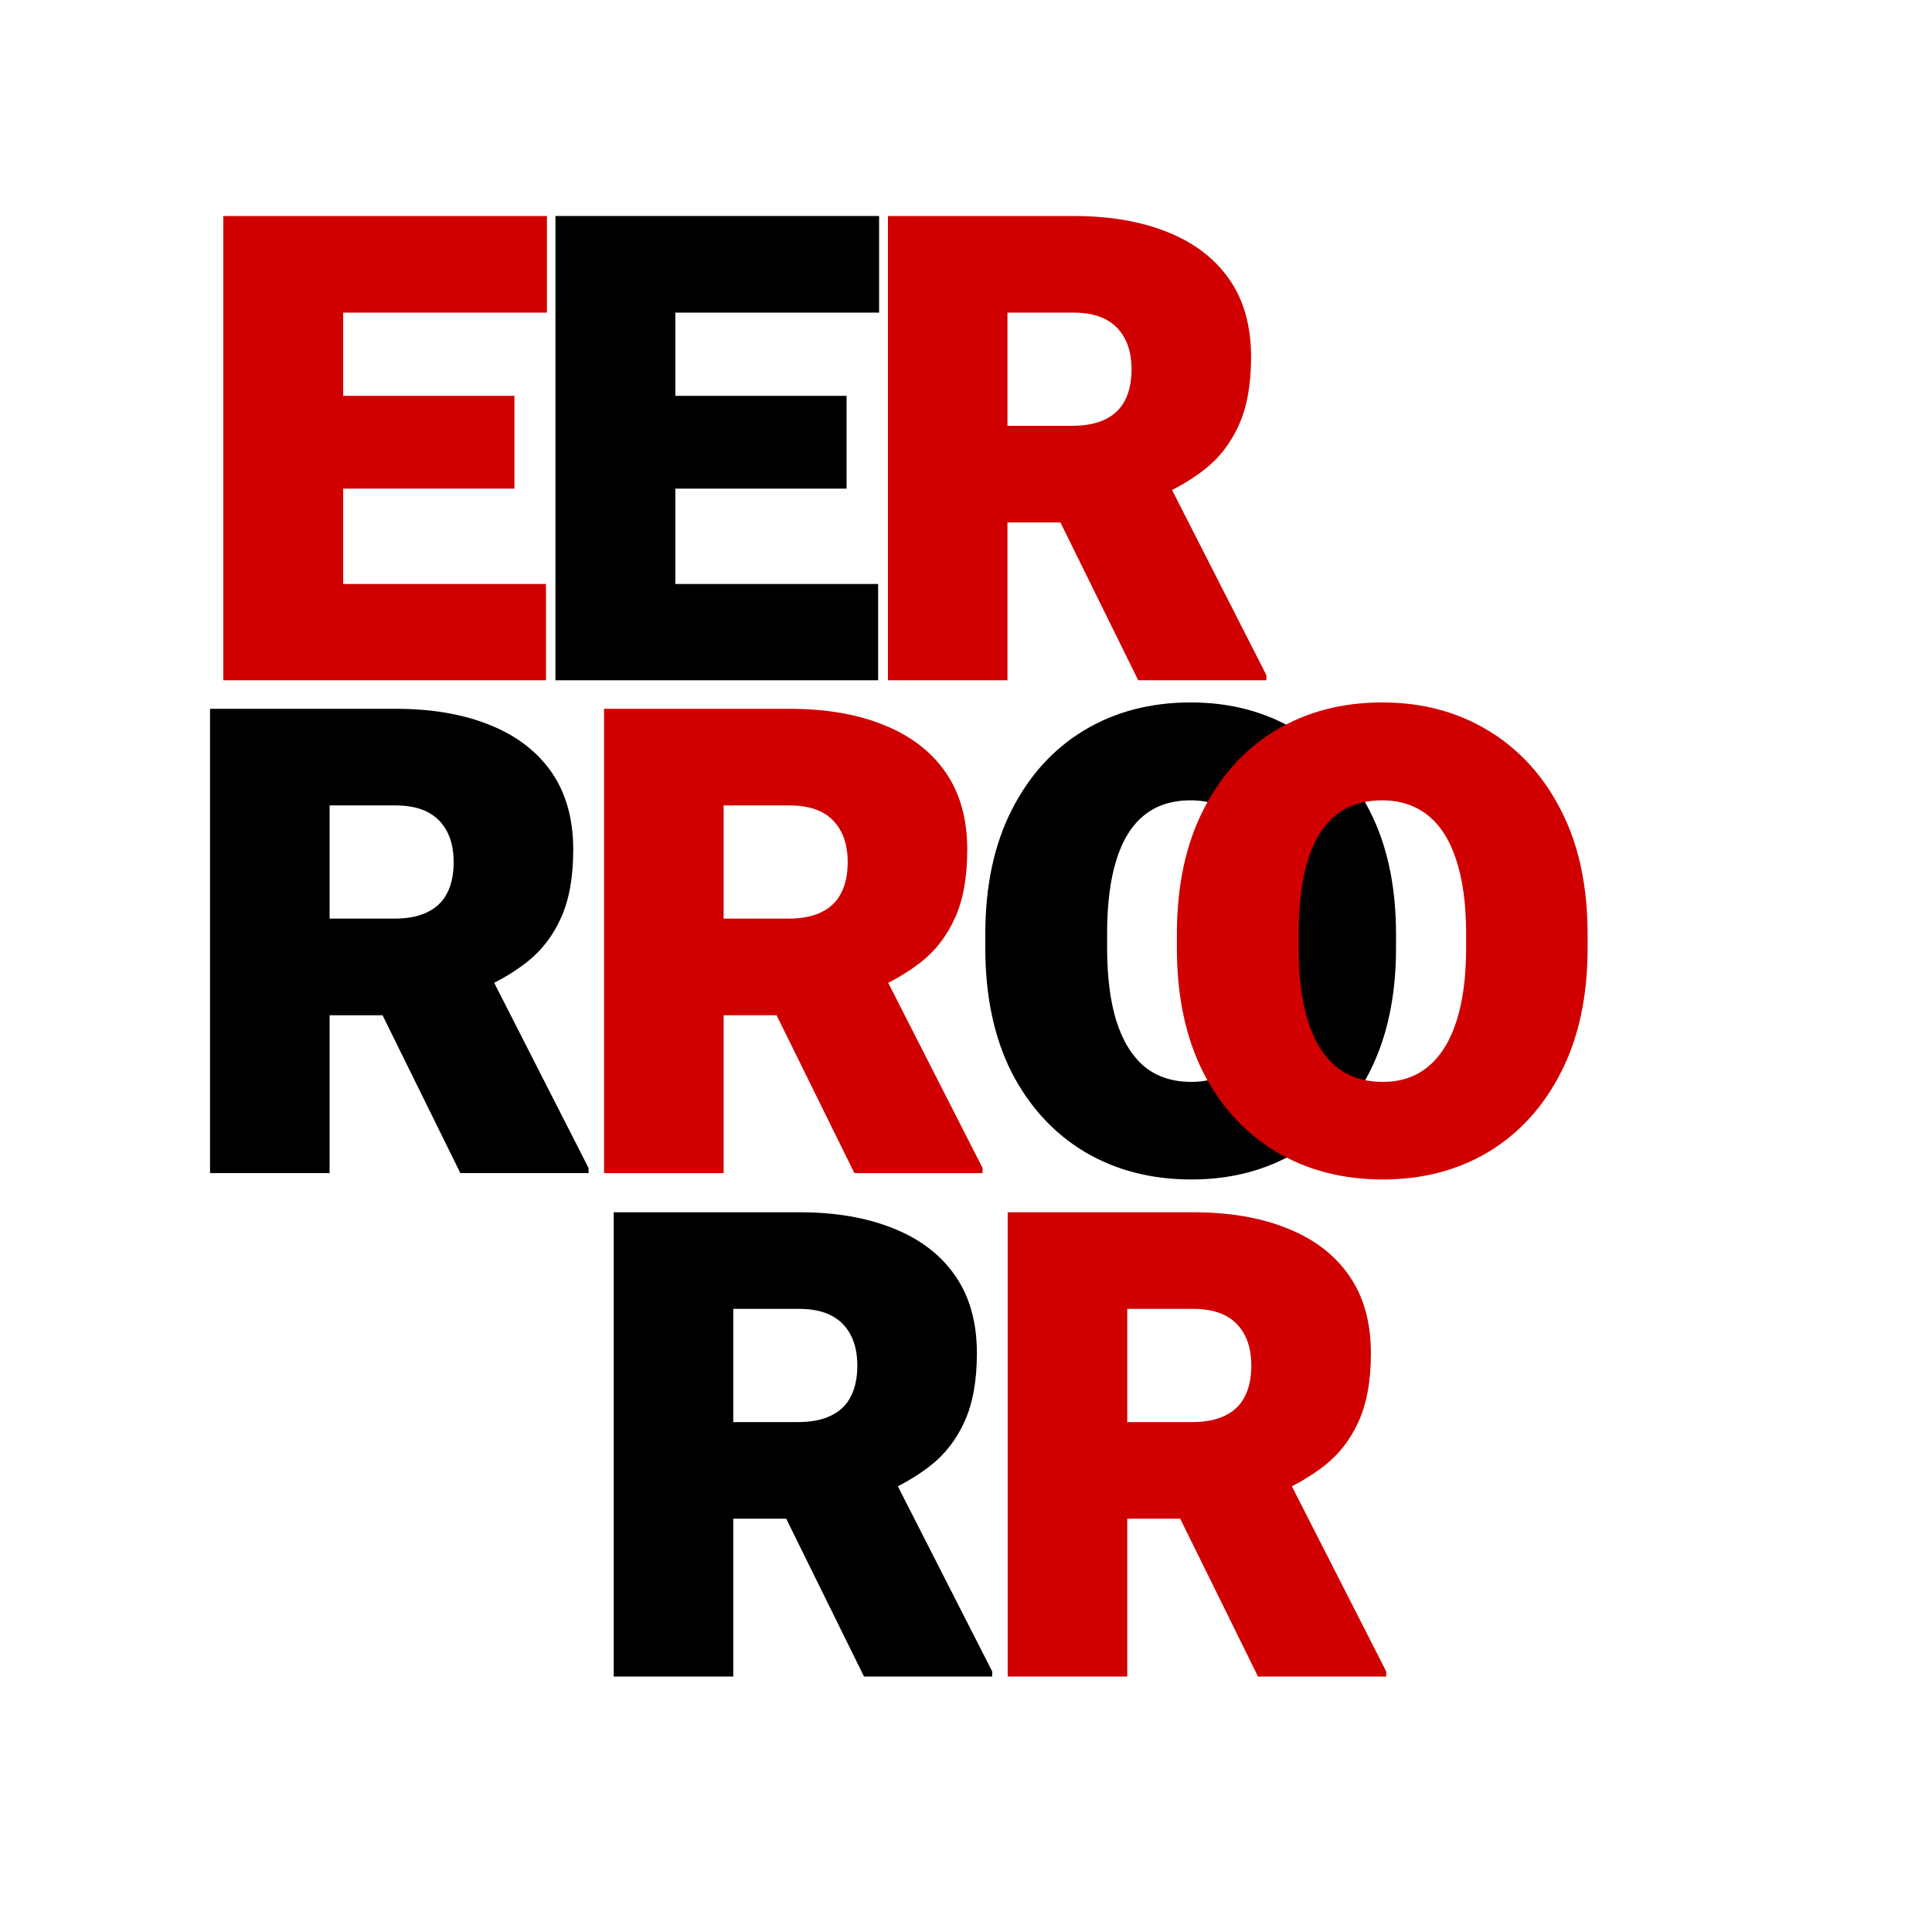 <svg width="71" height="71" viewBox="0 0 71 71" fill="none" xmlns="http://www.w3.org/2000/svg">
<rect x="0" y="0" width="71" height="71" fill="#333333" stroke="none"/>
<g clip-path="url(#clip0_17_287)">
<rect width="71" height="71" fill="white"/>
<path d="M20.065 25H11.053V21.461H20.065V25ZM12.612 25H8.205V7.938H12.612V25ZM18.905 17.957H11.053V14.547H18.905V17.957ZM20.1 11.488H11.053V7.938H20.1V11.488ZM39.45 7.938C40.786 7.938 41.942 8.137 42.919 8.535C43.895 8.926 44.649 9.504 45.18 10.27C45.712 11.035 45.977 11.984 45.977 13.117C45.977 14.133 45.825 14.973 45.52 15.637C45.223 16.293 44.805 16.832 44.266 17.254C43.735 17.668 43.11 18.023 42.391 18.32L40.95 19.199H35.384L35.36 15.648H39.403C39.888 15.648 40.29 15.57 40.61 15.414C40.938 15.258 41.18 15.027 41.337 14.723C41.501 14.41 41.583 14.027 41.583 13.574C41.583 12.918 41.403 12.406 41.044 12.039C40.684 11.672 40.153 11.488 39.45 11.488H37.024V25H32.63V7.938H39.45ZM38.126 17.488L42.79 17.453L46.54 24.812V25H41.829L38.126 17.488Z" fill="#D00000"/>
<path d="M32.271 25H23.259V21.461H32.271V25ZM24.818 25H20.412V7.938H24.818V25ZM31.111 17.957H23.259V14.547H31.111V17.957ZM32.306 11.488H23.259V7.938H32.306V11.488Z" fill="black"/>
<path d="M14.539 26.048C15.875 26.048 17.031 26.247 18.008 26.646C18.984 27.037 19.738 27.615 20.27 28.38C20.801 29.146 21.066 30.095 21.066 31.228C21.066 32.243 20.914 33.083 20.609 33.747C20.312 34.404 19.895 34.943 19.355 35.365C18.824 35.779 18.199 36.134 17.48 36.431L16.039 37.31H10.473L10.449 33.759H14.492C14.977 33.759 15.379 33.681 15.699 33.525C16.027 33.368 16.27 33.138 16.426 32.833C16.59 32.521 16.672 32.138 16.672 31.685C16.672 31.029 16.492 30.517 16.133 30.15C15.773 29.783 15.242 29.599 14.539 29.599H12.113V43.111H7.719V26.048H14.539ZM13.215 35.599L17.879 35.564L21.629 42.923V43.111H16.918L13.215 35.599ZM51.303 34.837C51.303 36.603 50.979 38.122 50.331 39.396C49.69 40.661 48.803 41.638 47.67 42.326C46.538 43.005 45.241 43.345 43.78 43.345C42.303 43.345 40.995 43.005 39.854 42.326C38.713 41.638 37.819 40.661 37.17 39.396C36.53 38.122 36.209 36.603 36.209 34.837V34.333C36.209 32.568 36.53 31.052 37.17 29.787C37.811 28.513 38.698 27.533 39.831 26.845C40.971 26.158 42.28 25.814 43.756 25.814C45.217 25.814 46.514 26.158 47.647 26.845C48.788 27.533 49.682 28.513 50.331 29.787C50.979 31.052 51.303 32.568 51.303 34.333V34.837ZM46.838 34.31C46.838 33.232 46.717 32.33 46.475 31.603C46.241 30.876 45.893 30.329 45.432 29.962C44.971 29.595 44.413 29.412 43.756 29.412C43.069 29.412 42.498 29.595 42.045 29.962C41.592 30.329 41.252 30.876 41.026 31.603C40.799 32.33 40.686 33.232 40.686 34.31V34.837C40.686 35.892 40.799 36.786 41.026 37.521C41.26 38.255 41.604 38.814 42.057 39.197C42.518 39.572 43.092 39.759 43.78 39.759C44.436 39.759 44.991 39.572 45.444 39.197C45.905 38.814 46.252 38.255 46.487 37.521C46.721 36.786 46.838 35.892 46.838 34.837V34.31Z" fill="black"/>
<path d="M29.019 26.048C30.355 26.048 31.511 26.247 32.487 26.646C33.464 27.037 34.218 27.615 34.749 28.38C35.281 29.146 35.546 30.095 35.546 31.228C35.546 32.243 35.394 33.083 35.089 33.747C34.792 34.404 34.374 34.943 33.835 35.365C33.304 35.779 32.679 36.134 31.96 36.431L30.519 37.31H24.952L24.929 33.759H28.972C29.456 33.759 29.859 33.681 30.179 33.525C30.507 33.368 30.749 33.138 30.905 32.833C31.07 32.521 31.152 32.138 31.152 31.685C31.152 31.029 30.972 30.517 30.613 30.15C30.253 29.783 29.722 29.599 29.019 29.599H26.593V43.111H22.198V26.048H29.019ZM27.695 35.599L32.359 35.564L36.109 42.923V43.111H31.398L27.695 35.599Z" fill="#D00000"/>
<path d="M58.344 34.837C58.344 36.603 58.02 38.122 57.371 39.396C56.73 40.661 55.844 41.638 54.711 42.326C53.578 43.005 52.281 43.345 50.82 43.345C49.344 43.345 48.035 43.005 46.895 42.326C45.754 41.638 44.859 40.661 44.211 39.396C43.57 38.122 43.25 36.603 43.25 34.837V34.333C43.25 32.568 43.57 31.052 44.211 29.787C44.852 28.513 45.738 27.533 46.871 26.845C48.012 26.158 49.32 25.814 50.797 25.814C52.258 25.814 53.555 26.158 54.688 26.845C55.828 27.533 56.723 28.513 57.371 29.787C58.02 31.052 58.344 32.568 58.344 34.333V34.837ZM53.879 34.31C53.879 33.232 53.758 32.33 53.516 31.603C53.281 30.876 52.934 30.329 52.473 29.962C52.012 29.595 51.453 29.412 50.797 29.412C50.109 29.412 49.539 29.595 49.086 29.962C48.633 30.329 48.293 30.876 48.066 31.603C47.84 32.33 47.727 33.232 47.727 34.31V34.837C47.727 35.892 47.84 36.786 48.066 37.521C48.301 38.255 48.645 38.814 49.098 39.197C49.559 39.572 50.133 39.759 50.82 39.759C51.477 39.759 52.031 39.572 52.484 39.197C52.945 38.814 53.293 38.255 53.527 37.521C53.762 36.786 53.879 35.892 53.879 34.837V34.31Z" fill="#D00000"/>
<path d="M29.373 44.55C30.709 44.55 31.865 44.749 32.842 45.148C33.818 45.538 34.572 46.116 35.103 46.882C35.635 47.648 35.9 48.597 35.9 49.73C35.9 50.745 35.748 51.585 35.443 52.249C35.146 52.905 34.728 53.444 34.189 53.866C33.658 54.28 33.033 54.636 32.314 54.933L30.873 55.812H25.306L25.283 52.261H29.326C29.81 52.261 30.213 52.183 30.533 52.026C30.861 51.87 31.103 51.64 31.26 51.335C31.424 51.023 31.506 50.64 31.506 50.187C31.506 49.53 31.326 49.019 30.967 48.651C30.607 48.284 30.076 48.101 29.373 48.101H26.947V61.612H22.553V44.55H29.373ZM28.049 54.101L32.713 54.066L36.463 61.425V61.612H31.752L28.049 54.101Z" fill="black"/>
<path d="M43.853 44.55C45.188 44.55 46.345 44.749 47.321 45.148C48.298 45.538 49.052 46.116 49.583 46.882C50.114 47.648 50.38 48.597 50.38 49.73C50.38 50.745 50.228 51.585 49.923 52.249C49.626 52.905 49.208 53.444 48.669 53.866C48.138 54.28 47.513 54.636 46.794 54.933L45.353 55.812H39.786L39.763 52.261H43.806C44.29 52.261 44.693 52.183 45.013 52.026C45.341 51.87 45.583 51.64 45.739 51.335C45.903 51.023 45.985 50.64 45.985 50.187C45.985 49.53 45.806 49.019 45.446 48.651C45.087 48.284 44.556 48.101 43.853 48.101H41.427V61.612H37.032V44.55H43.853ZM42.528 54.101L47.193 54.066L50.943 61.425V61.612H46.231L42.528 54.101Z" fill="#D00000"/>
</g>
<defs>
<clipPath id="clip0_17_287">
<rect width="71" height="71" fill="white"/>
</clipPath>
</defs>
</svg>
